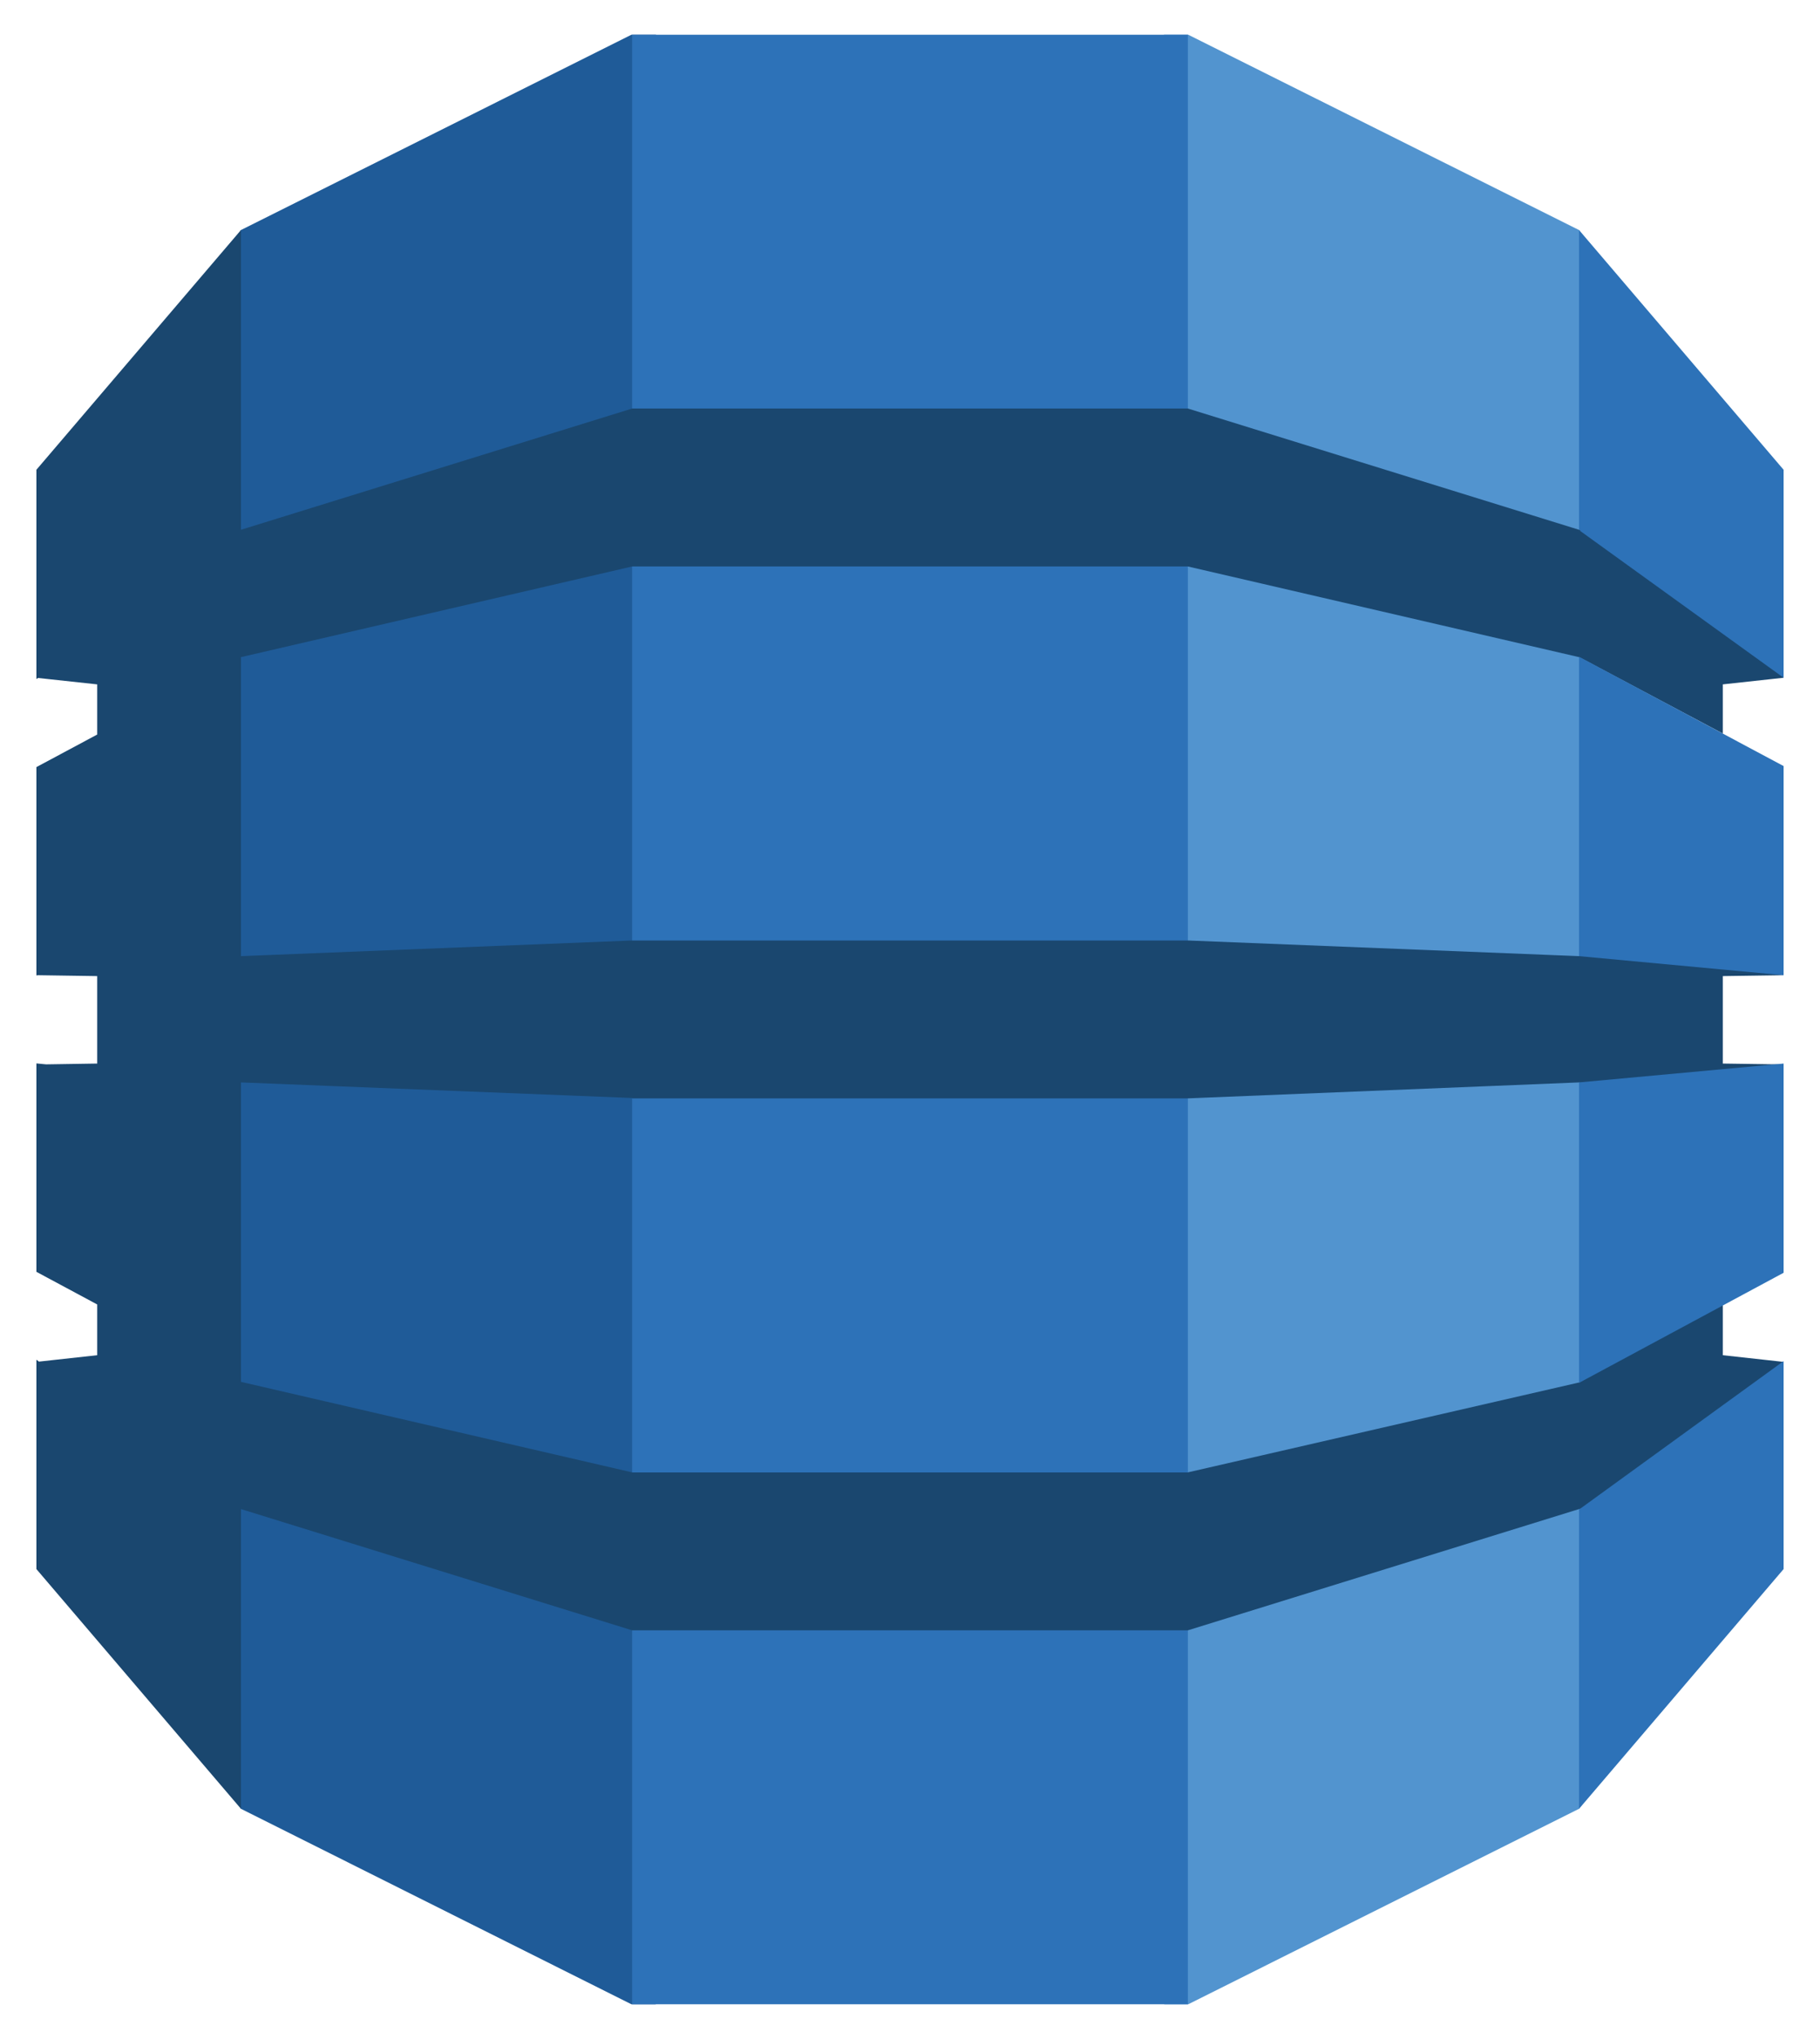 <svg width="25" height="28" viewBox="0 0 25 28" fill="none" xmlns="http://www.w3.org/2000/svg">
<path d="M15.993 27.523H16.322L21.69 24.839L21.779 24.713V3.286L21.69 3.159L16.322 0.477H15.989L15.993 27.523Z" fill="#5294CF"/>
<path d="M9.007 27.523H8.673L3.31 24.839L3.201 24.652L3.146 3.395L3.31 3.159L8.673 0.477H9.011L9.007 27.523Z" fill="#1F5B98"/>
<path d="M8.683 0.477H16.317V27.523H8.683V0.477Z" fill="#2D72B8"/>
<path d="M24.5 13.392L24.319 13.352L21.729 13.111L21.69 13.13L16.317 12.915H8.683L3.31 13.13V9.033L3.304 9.036L3.31 9.024L8.683 7.779H16.317L21.69 9.024L23.665 10.073V9.398L24.5 9.307L24.414 9.139L21.771 7.249L21.69 7.275L16.317 5.61H8.683L3.31 7.275V3.159L0.5 6.451V9.325L0.522 9.31L1.335 9.398V10.087L0.5 10.534V13.395L0.522 13.392L1.335 13.404V14.605L0.633 14.616L0.5 14.603V17.465L1.335 17.913V18.61L0.535 18.698L0.5 18.672V21.547L3.31 24.839V20.723L8.683 22.388H16.317L21.706 20.718L21.777 20.75L24.386 18.888L24.5 18.702L23.665 18.61V17.927L23.556 17.884L21.771 18.846L21.706 18.981L16.317 20.219V20.22H8.683V20.219L3.31 18.976V14.864L8.683 15.078V15.083H16.317L21.69 14.864L21.812 14.92L24.323 14.704L24.5 14.617L23.665 14.605V13.404L24.5 13.392Z" fill="#1A476F"/>
<path d="M21.69 20.723V24.839L24.5 21.547V18.691L21.706 20.718L21.69 20.723Z" fill="#2D72B8"/>
<path d="M21.69 18.985L21.706 18.981L24.5 17.478V14.605L21.69 14.864V18.985Z" fill="#2D72B8"/>
<path d="M21.706 9.027L21.69 9.024V13.13L24.5 13.392V10.52L21.706 9.027Z" fill="#2D72B8"/>
<path d="M21.706 7.291L24.5 9.307V6.451L21.69 3.159V7.275L21.706 7.28V7.291Z" fill="#2D72B8"/>
</svg>
